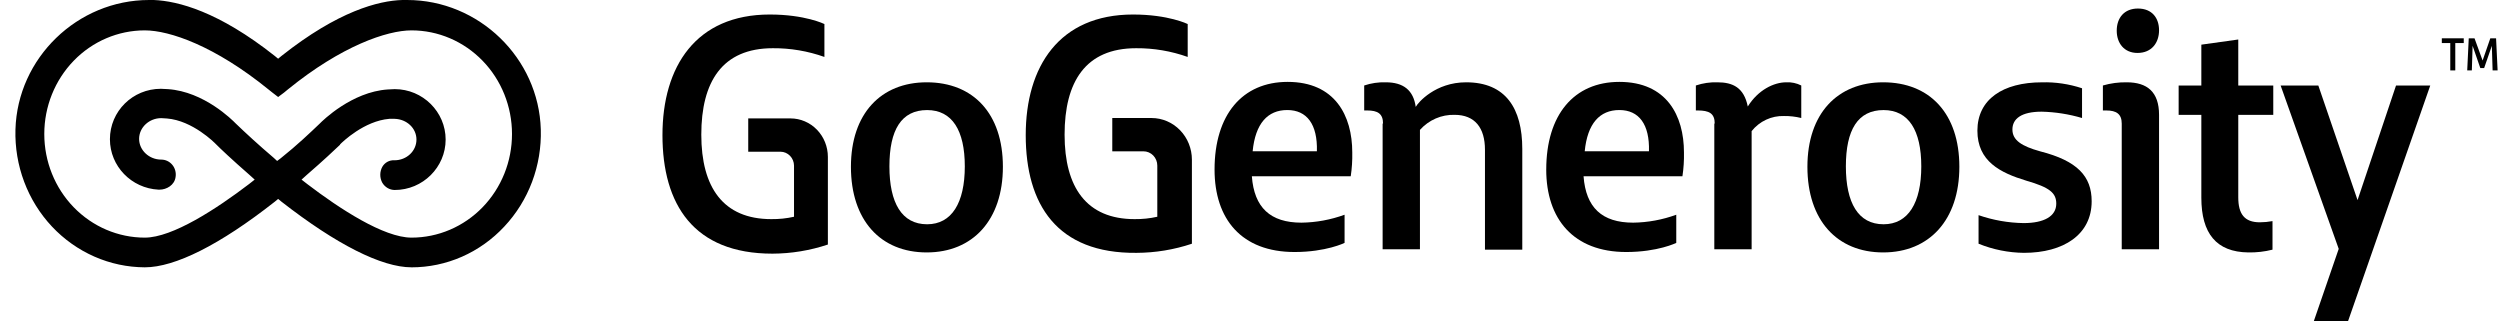 <svg class="gg-logo-narrow gg-svg-fill" fill="none" viewBox="0 0 140 18" xmlns="http://www.w3.org/2000/svg">
  <title>GoGenerosity</title>
  <g fill="#000"><path d="m17.209 10.309c1.801 1.373 4.278 2.998 5.835 2.998.739 0 1.471-.15 2.154-.442s1.303-.719 1.826-1.258.937-1.179 1.22-1.882.428-1.459.428-2.221-.146-1.517-.428-2.221-.698-1.344-1.22-1.882-1.143-.966-1.826-1.258c-.683-.292-1.415-.442-2.154-.442-1.37 0-3.921.87-6.923 3.307-.113.097-.3.251-.469.367l-.075.058-.075-.058c-.15-.116-.356-.271-.469-.367-3.002-2.437-5.535-3.307-6.924-3.307-1.493 0-2.925.611-3.98 1.7s-1.649 2.564-1.649 4.103c0 1.539.593 3.015 1.649 4.103s2.487 1.7 3.98 1.7c1.557 0 4.034-1.625 5.835-2.998l.319-.251-.3-.271c-.976-.851-1.67-1.509-1.858-1.702l-.019-.019c-.056-.058-1.295-1.315-2.739-1.431l-.319-.019c-.675 0-1.238.522-1.238 1.161 0 .638.563 1.161 1.238 1.161.118-.001.234.025.341.075.107.05.202.124.279.216.077.092.133.2.165.317.032.117.04.239.021.359-.056.464-.507.716-.901.716h-.056c-1.52-.077-2.721-1.315-2.721-2.824 0-1.567 1.276-2.824 2.852-2.824l.394.019c2.026.135 3.621 1.741 3.79 1.915.563.542 1.276 1.199 2.139 1.934l.188.174.206-.155c.901-.716 1.67-1.451 2.176-1.934.169-.174 1.801-1.779 3.809-1.915l.394-.019c1.576 0 2.852 1.277 2.852 2.824 0 1.547-1.276 2.824-2.852 2.824-.14-.001-.277-.039-.399-.11-.121-.071-.223-.173-.296-.296-.074-.136-.113-.289-.113-.445s.039-.309.113-.445c.069-.12.168-.217.287-.282s.254-.094.388-.085c.694 0 1.238-.522 1.238-1.161 0-.638-.544-1.141-1.22-1.161h-.3c-1.407.116-2.627 1.296-2.758 1.431v.019c-.263.251-.938.89-1.857 1.683l-.3.271zm5.835 4.661c-1.67 0-4.203-1.277-7.28-3.675l-.188-.155-.188.155c-3.077 2.418-5.591 3.675-7.28 3.675-.971-.004-1.931-.208-2.824-.601s-1.701-.965-2.376-1.684-1.203-1.57-1.554-2.503c-.351-.933-.517-1.929-.489-2.929.113-4.004 3.471-7.253 7.486-7.253h.263c1.351.058 3.621.638 6.773 3.133l.188.155.188-.155c3.171-2.514 5.441-3.095 6.773-3.133h.263c4.015 0 7.374 3.249 7.486 7.253.029 1.001-.138 1.997-.489 2.931-.351.933-.88 1.785-1.556 2.504-.672.722-1.479 1.296-2.372 1.689-.893.392-1.854.594-2.825.594z"></path><path d="m37.098 7.564c0-3.842 1.874-6.751 6.01-6.751 1.982 0 3.059.533 3.059.533v1.843c-.928-.33-1.905-.496-2.887-.489-2.844 0-4.007 1.888-4.007 4.841 0 2.954 1.228 4.73 3.921 4.73.427.005.854-.039 1.271-.133v-2.865c-.002-.205-.082-.402-.223-.547-.141-.145-.331-.228-.531-.23h-1.81v-1.865h2.37c.554.001 1.085.228 1.477.632.392.404.612.951.613 1.523v4.908c-1.002.335-2.049.507-3.102.511-4.416 0-6.161-2.754-6.161-6.64z"></path><path d="m54.029 9.317c0-2.021-.711-3.153-2.111-3.153-1.443 0-2.111 1.11-2.111 3.153 0 2.043.689 3.242 2.111 3.242 1.379 0 2.111-1.199 2.111-3.242zm-6.377.022c0-2.976 1.68-4.73 4.244-4.73 2.607 0 4.266 1.754 4.266 4.73 0 2.976-1.68 4.797-4.266 4.797-2.585 0-4.244-1.799-4.244-4.797z"></path><path d="m57.441 7.564c0-3.842 1.874-6.751 6.011-6.751 1.982 0 3.059.533 3.059.533v1.843c-.928-.33-1.905-.496-2.887-.489-2.844 0-4.007 1.888-4.007 4.841 0 2.954 1.228 4.73 3.921 4.73.427.005.854-.039 1.271-.133v-2.865c0-.105-.02-.209-.059-.306-.039-.097-.096-.185-.168-.26-.072-.074-.158-.133-.252-.173-.094-.04-.195-.061-.297-.06h-1.745v-1.865h2.197c.6 0 1.175.246 1.599.683.424.437.663 1.03.663 1.649v4.708c-1.002.335-2.049.507-3.102.511-4.459.044-6.204-2.709-6.204-6.596z"></path><path d="m73.746 8.472c.043-1.51-.56-2.31-1.659-2.31-1.099 0-1.788.755-1.939 2.31zm-5.731 1.022c0-3.065 1.551-4.908 4.093-4.908 2.65 0 3.619 1.888 3.619 3.953.009.446-.019.892-.086 1.332h-5.537c.129 1.754 1.034 2.598 2.779 2.598.822-.011 1.637-.161 2.413-.444v1.577s-1.034.511-2.8.511c-2.973 0-4.481-1.843-4.481-4.619z"></path><path d="m77.45 6.919c0-.555-.302-.733-.883-.733h-.172v-1.399c.389-.131.797-.191 1.206-.178.991 0 1.551.444 1.68 1.377.129-.244 1.099-1.377 2.822-1.377 2.219 0 3.145 1.466 3.145 3.731v5.641h-2.09v-5.596c0-1.221-.56-1.954-1.702-1.954-.363-.01-.724.06-1.058.205-.334.146-.635.363-.881.638v6.684h-2.09v-7.04z"></path><path d="m92.342 8.472c.043-1.51-.56-2.31-1.659-2.31s-1.788.755-1.939 2.31zm-5.752 1.022c0-3.065 1.551-4.908 4.093-4.908 2.65 0 3.619 1.888 3.619 3.953.009.446-.019.892-.086 1.332h-5.537c.129 1.754 1.034 2.598 2.779 2.598.822-.011 1.637-.161 2.413-.444v1.577s-1.034.511-2.801.511c-2.951 0-4.481-1.843-4.481-4.619z"></path><path d="m96.024 6.919c0-.577-.323-.733-.948-.733h-.108v-1.399c.389-.131.797-.191 1.206-.178.862 0 1.486.289 1.702 1.355.582-.933 1.465-1.355 2.154-1.355.29-.015.58.046.841.178v1.821c-.318-.078-.644-.115-.97-.111-.344-.011-.686.06-1.0.206-.314.146-.591.365-.81.638v6.618h-2.09v-7.04z"></path><path d="m107.592 9.317c0-2.021-.711-3.153-2.112-3.153-1.443 0-2.111 1.11-2.111 3.153 0 2.043.69 3.242 2.111 3.242 1.379 0 2.112-1.199 2.112-3.242zm-6.377.022c0-2.976 1.68-4.73 4.244-4.73 2.607 0 4.265 1.754 4.265 4.73 0 2.976-1.68 4.797-4.265 4.797s-4.244-1.799-4.244-4.797z"></path><path d="m110.799 13.648v-1.599c.813.281 1.663.431 2.521.444 1.141 0 1.831-.378 1.831-1.088 0-.6-.367-.91-1.681-1.288-1.465-.444-2.736-1.088-2.736-2.798 0-1.754 1.422-2.709 3.62-2.709.759-.019 1.517.094 2.24.333v1.666c-.736-.218-1.496-.337-2.262-.355-1.142 0-1.637.4-1.637.999 0 .6.517.933 1.551 1.221 2.09.533 2.887 1.399 2.887 2.798 0 1.865-1.573 2.887-3.792 2.887-.87-.009-1.732-.182-2.542-.511z"></path><path d="m118.537 1.722c0-.733.431-1.244 1.185-1.244.797 0 1.185.533 1.185 1.221 0 .688-.409 1.266-1.206 1.266-.754 0-1.164-.555-1.164-1.244zm.28 5.197c0-.533-.301-.733-.861-.733h-.194v-1.399c.434-.126.884-.186 1.335-.178 1.142 0 1.81.533 1.81 1.821v7.528h-2.09z"></path><path d="m123.275 11.072v-4.641h-1.271v-1.643h1.271v-2.287l2.068-.289v2.576h1.96v1.643h-1.96v4.619c0 .933.345 1.399 1.206 1.399.239-.001.477-.023.711-.067v1.599c-.444.112-.9.164-1.357.155-1.788-.022-2.628-1.066-2.628-3.065z"></path><path d="m130.968 13.937-3.253-9.149h2.111l2.197 6.418 2.155-6.418h1.917l-4.61 13.213h-1.917z"></path><path d="m137.216 2.411h-.474v-.266h1.228v.266h-.474v1.532h-.28z"></path><path d="m139.457 2.145-.431 1.244-.453-1.244h-.323l-.086 1.799h.259l.043-1.377.431 1.244h.215l.431-1.244.043 1.377h.28l-.086-1.799z"></path></g>
</svg>